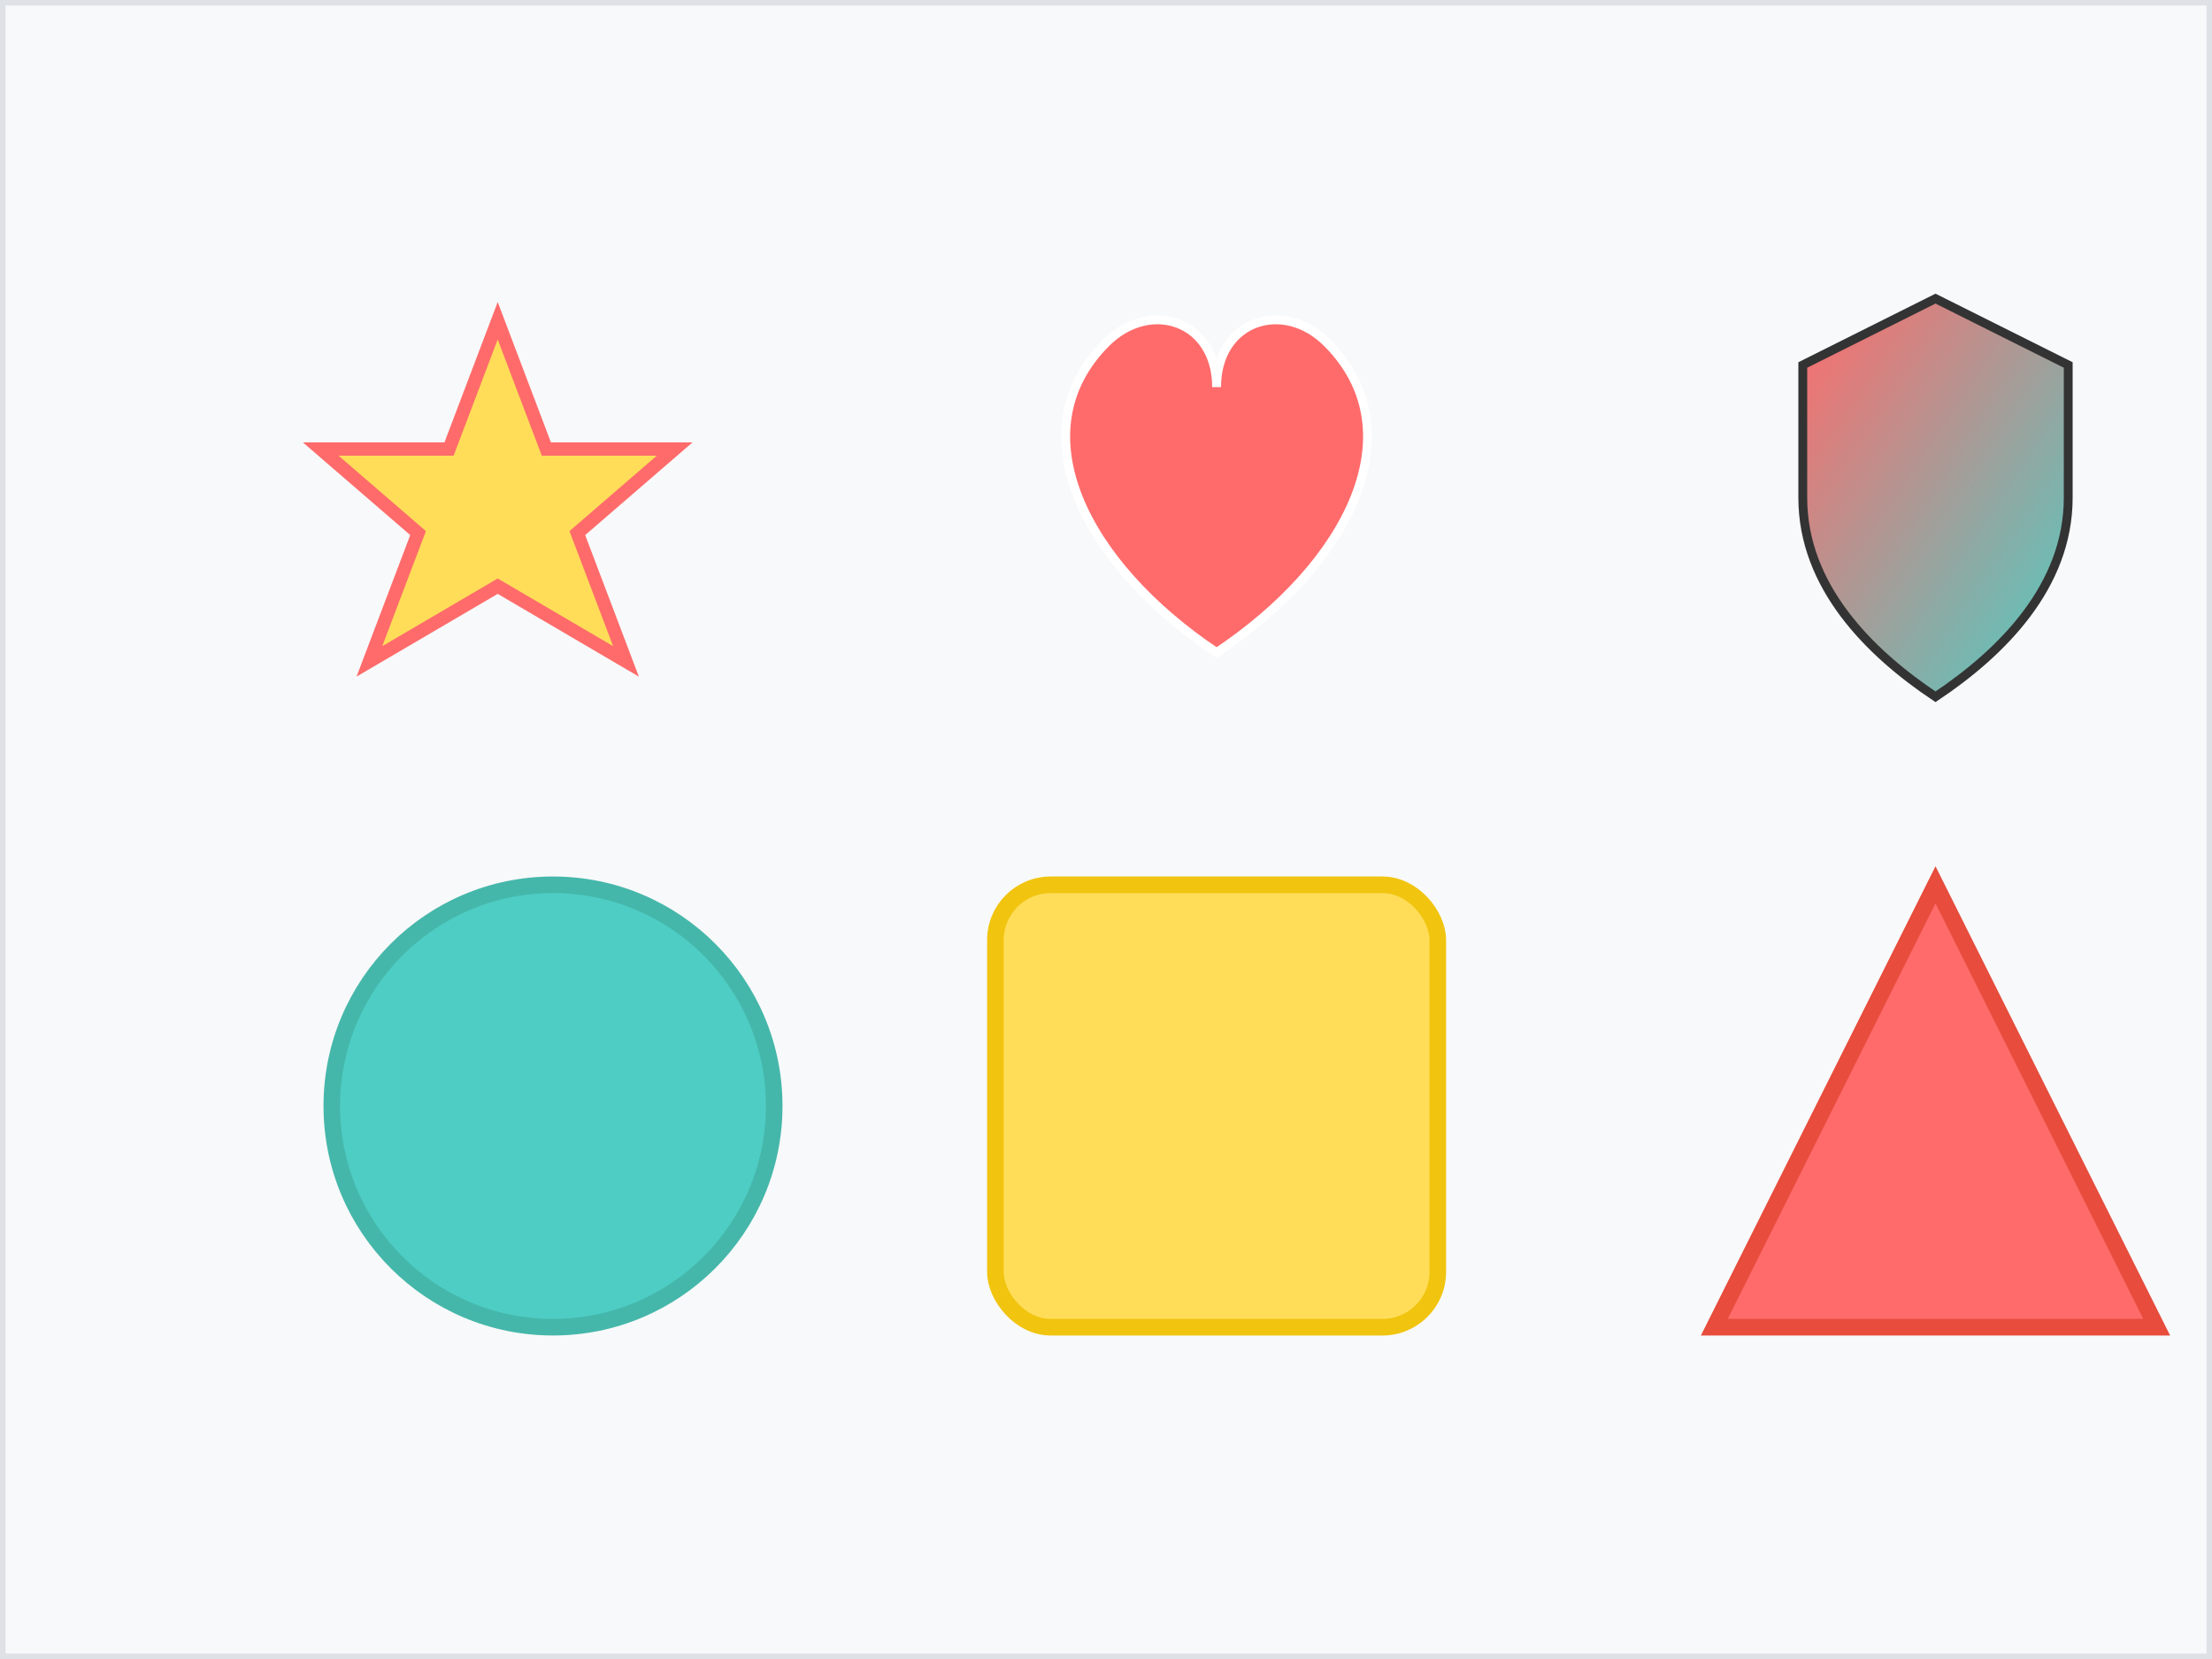 <?xml version="1.0" encoding="UTF-8"?>
<svg width="400" height="300" viewBox="0 0 400 300" xmlns="http://www.w3.org/2000/svg">
  <rect x="0" y="0" width="400" height="300" fill="#808080" stroke="none"/>
  <defs>
    <linearGradient id="grad1" x1="0%" y1="0%" x2="100%" y2="100%">
      <stop offset="0%" style="stop-color:#ff6b6b;stop-opacity:1" />
      <stop offset="100%" style="stop-color:#4ecdc4;stop-opacity:1" />
    </linearGradient>
  </defs>
  
  <!-- Test symbols for shader effects -->
  <symbol id="icon-star" viewBox="0 0 100 100">
    <path d="M50 10 L61 39 L90 39 L68 58 L79 87 L50 70 L21 87 L32 58 L10 39 L39 39 Z" 
          fill="#ffdd59" stroke="#ff6b6b" stroke-width="3"/>
  </symbol>
  
  <symbol id="icon-heart" viewBox="0 0 100 100">
    <path d="M50 85 C20 65, 5 35, 25 15 C35 5, 50 10, 50 25 C50 10, 65 5, 75 15 C95 35, 80 65, 50 85 Z" 
          fill="#ff6b6b" stroke="#fff" stroke-width="2"/>
  </symbol>
  
  <symbol id="icon-shield" viewBox="0 0 100 100">
    <path d="M50 5 L80 20 L80 50 C80 70, 65 85, 50 95 C35 85, 20 70, 20 50 L20 20 Z" 
          fill="url(#grad1)" stroke="#333" stroke-width="2"/>
  </symbol>
  
  <!-- Background for shader testing -->
  <rect id="background" width="400" height="300" fill="#f8f9fa" stroke="#dee2e6" stroke-width="2"/>
  
  <!-- Test elements for individual shader application -->
  <use id="star1" href="#icon-star" x="50" y="50" width="80" height="80"/>
  <use id="heart1" href="#icon-heart" x="180" y="50" width="80" height="80"/>
  <use id="shield1" href="#icon-shield" x="310" y="50" width="80" height="80"/>
  
  <!-- Complex shapes for advanced shader testing -->
  <circle id="circle1" cx="100" cy="200" r="40" fill="#4ecdc4" stroke="#45b7aa" stroke-width="3"/>
  <rect id="rect1" x="180" y="160" width="80" height="80" rx="10" fill="#ffdd59" stroke="#f1c40f" stroke-width="3"/>
  <polygon id="triangle1" points="350,160 310,240 390,240" fill="#ff6b6b" stroke="#e74c3c" stroke-width="3"/>
</svg>